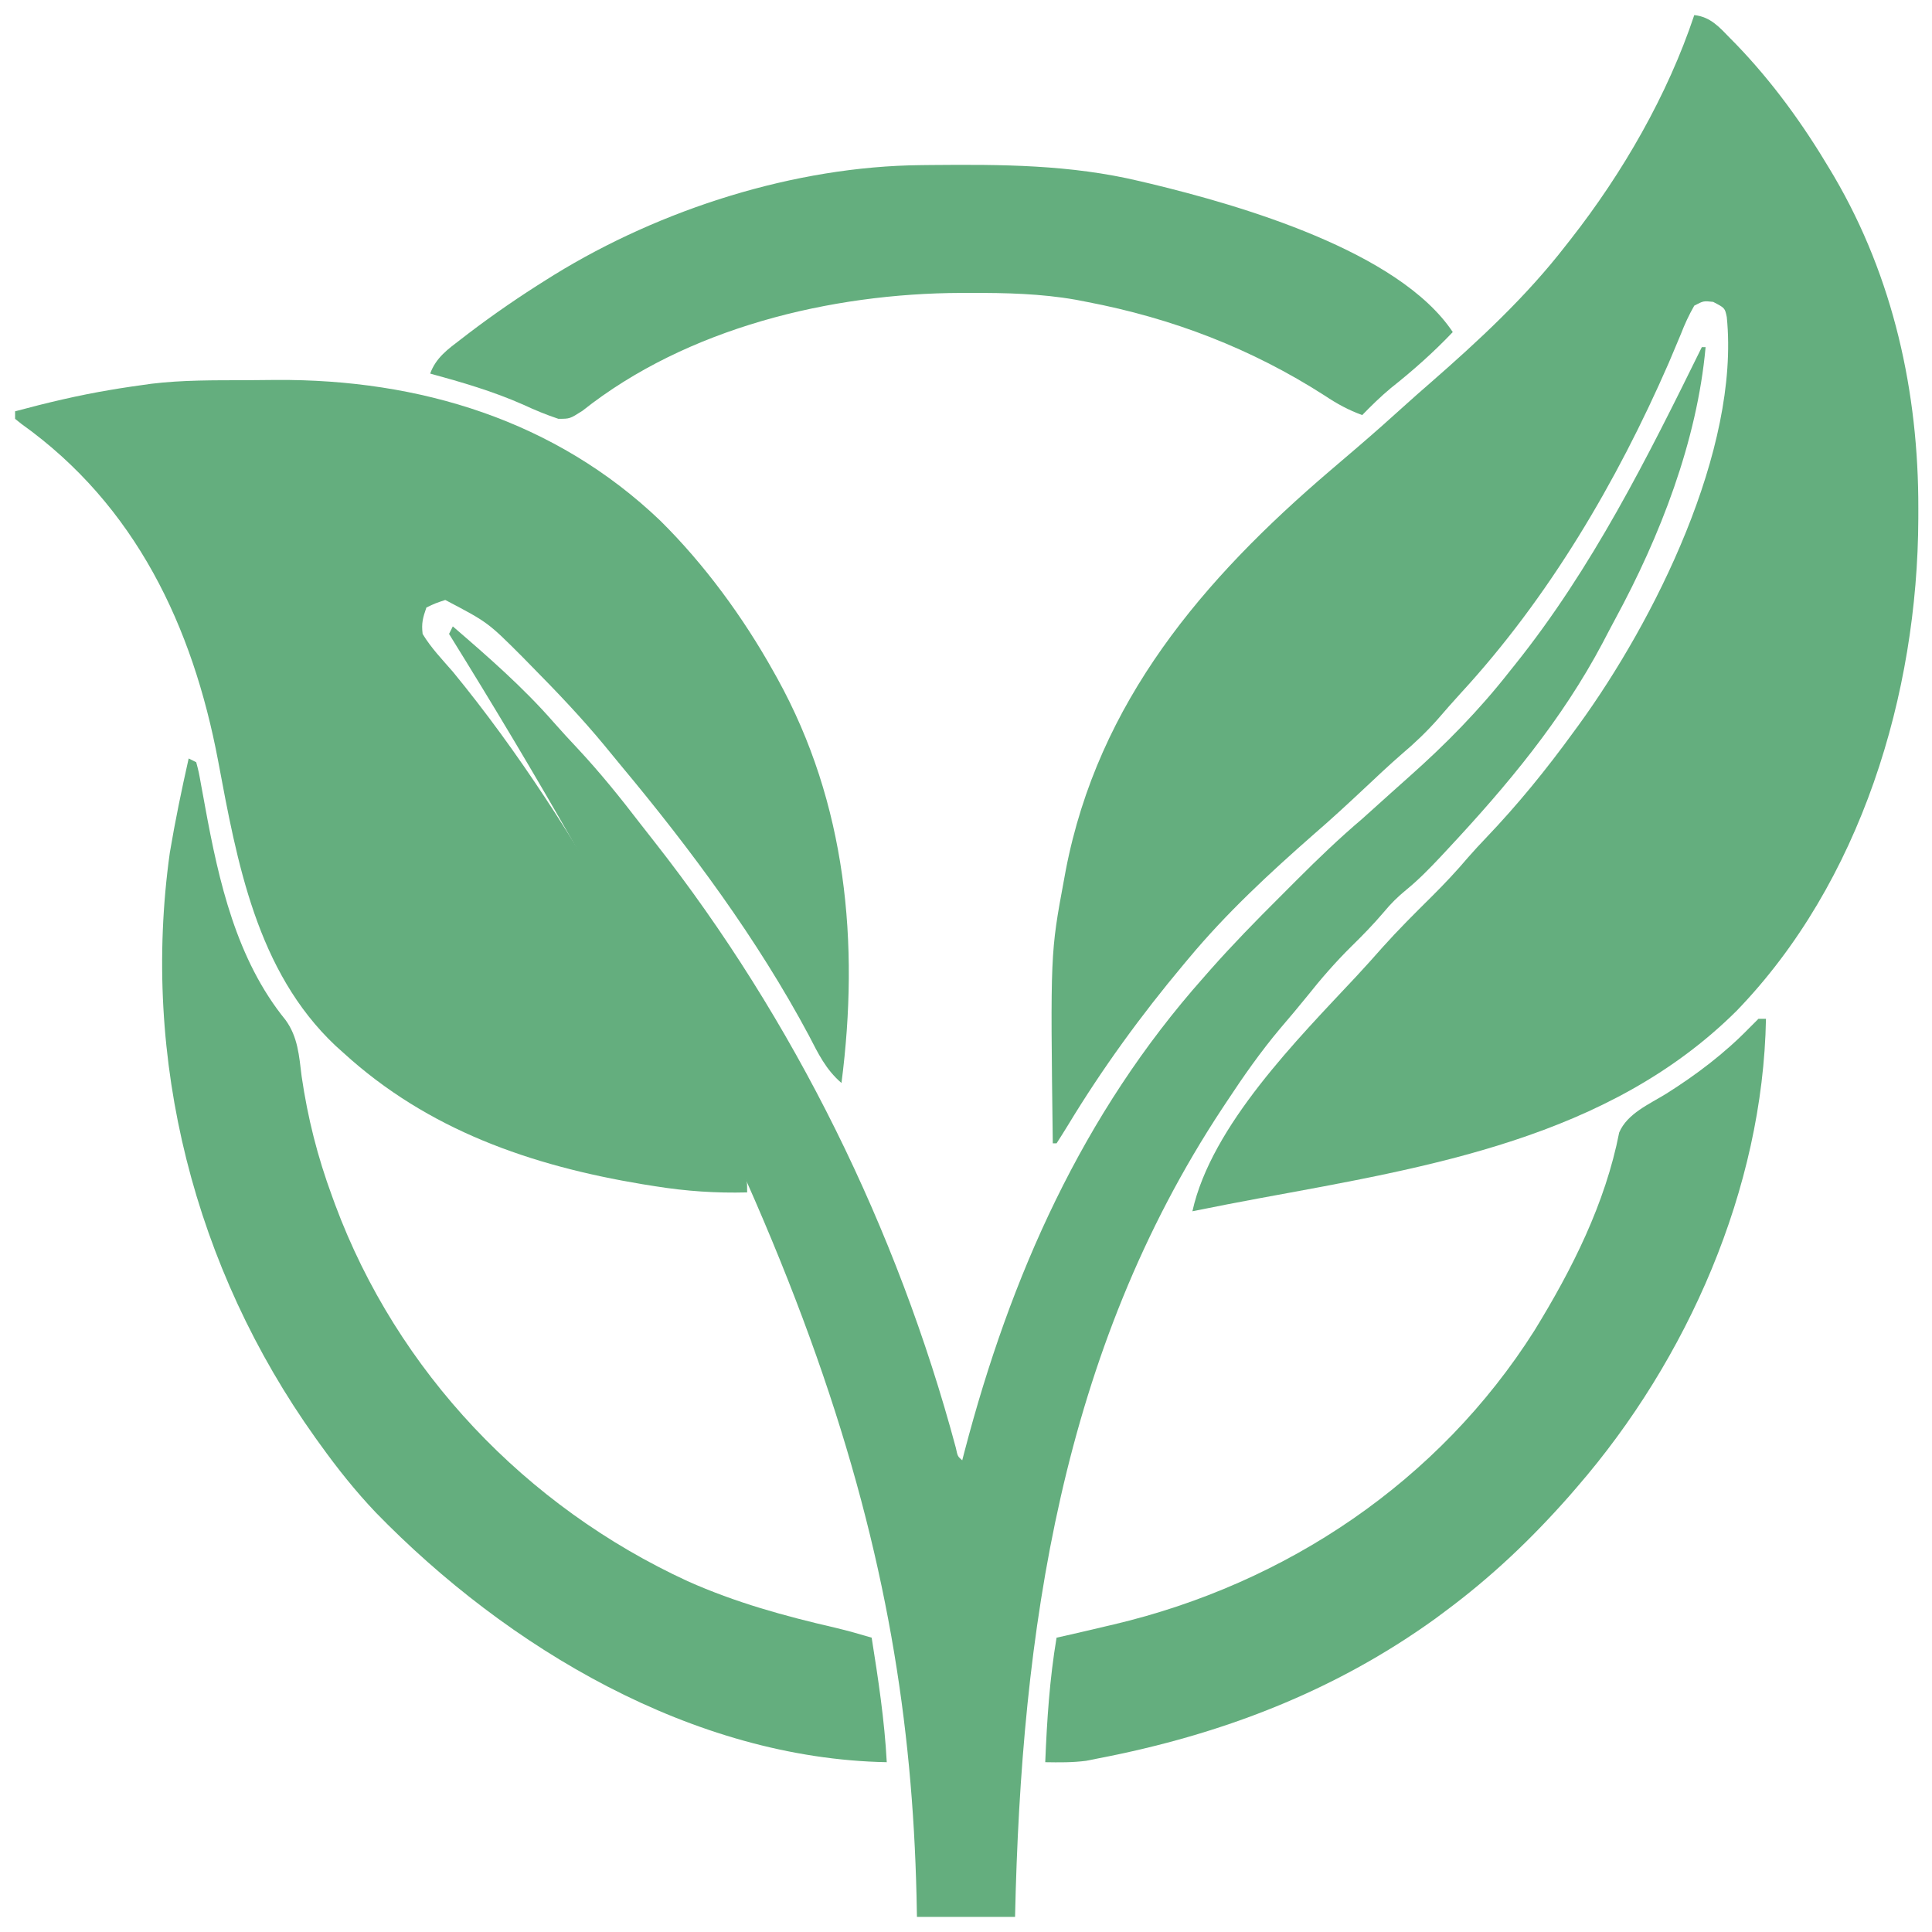 <?xml version="1.0" encoding="UTF-8"?>
<svg version="1.1" xmlns="http://www.w3.org/2000/svg" width="512" height="512">
<path d="M0 0 C4.314 0.459 6.685 3.229 9.562 6.188 C10.086 6.721 10.61 7.254 11.15 7.803 C20.807 17.825 28.9 29.053 36 41 C36.341 41.573 36.683 42.145 37.034 42.735 C52.766 69.577 59.452 99.927 59.375 130.812 C59.374 131.669 59.373 132.525 59.372 133.408 C59.216 179.913 44.128 229.866 11.207 263.895 C-22.722 297.592 -70.368 305.275 -115.391 313.58 C-121.272 314.666 -127.139 315.812 -133 317 C-127.961 294.241 -104.993 271.268 -89.539 254.723 C-87.191 252.204 -84.904 249.644 -82.625 247.062 C-78.471 242.423 -74.08 238.053 -69.657 233.674 C-66.256 230.294 -63.012 226.85 -59.914 223.188 C-58.361 221.413 -56.778 219.703 -55.148 218 C-46.712 209.167 -39.173 199.884 -32 190 C-31.561 189.402 -31.122 188.803 -30.669 188.187 C-10.619 160.595 12.129 115.263 8.617 80.039 C8.121 77.622 8.121 77.622 5 76 C2.452 75.721 2.452 75.721 0 77 C-1.451 79.55 -2.511 81.85 -3.562 84.562 C-4.251 86.216 -4.946 87.867 -5.645 89.516 C-6.019 90.403 -6.394 91.291 -6.78 92.205 C-20.532 123.706 -38.528 154.346 -61.883 179.695 C-63.989 181.988 -66.025 184.333 -68.062 186.688 C-71.031 190.027 -74.127 192.974 -77.535 195.855 C-80.939 198.817 -84.212 201.911 -87.5 205 C-91.912 209.139 -96.346 213.226 -100.926 217.18 C-112.582 227.409 -124.073 238.064 -134 250 C-134.451 250.537 -134.901 251.074 -135.366 251.627 C-146.645 265.1 -156.862 279.142 -165.968 294.176 C-166.955 295.798 -167.974 297.402 -169 299 C-169.33 299 -169.66 299 -170 299 C-170.643 248.579 -170.643 248.579 -167 229 C-166.855 228.214 -166.711 227.429 -166.562 226.619 C-157.964 181.942 -130.166 149.476 -96.47 120.693 C-94.688 119.171 -92.906 117.648 -91.125 116.125 C-90.518 115.606 -89.912 115.088 -89.287 114.554 C-84.87 110.769 -80.526 106.913 -76.219 103.004 C-74.207 101.187 -72.173 99.401 -70.125 97.625 C-57.148 86.293 -44.565 74.668 -34 61 C-33.583 60.47 -33.166 59.94 -32.736 59.394 C-18.981 41.832 -7.072 21.217 0 0 Z " fill="#64AE7E" transform="translate(449,4)"/>
<path d="M0 0 C2.661 -0.01 5.322 -0.041 7.983 -0.072 C46.041 -0.307 82.05 10.676 109.827 37.24 C121.54 48.824 131.811 62.869 139.827 77.24 C140.155 77.825 140.483 78.41 140.821 79.013 C159.154 112.182 162.618 149.194 157.827 186.24 C153.677 182.687 151.666 178.443 149.202 173.678 C135.549 148.12 117.88 124.287 99.358 102.08 C97.911 100.341 96.48 98.59 95.05 96.838 C88.966 89.471 82.416 82.598 75.702 75.803 C74.467 74.542 74.467 74.542 73.208 73.255 C64.095 64.149 64.095 64.149 52.827 58.24 C50.17 59.119 50.17 59.119 47.827 60.24 C46.87 62.992 46.488 64.4 46.827 67.24 C49.038 70.92 52.017 74.008 54.827 77.24 C72.295 98.51 87.409 122.252 100.827 146.24 C101.407 147.272 101.988 148.304 102.585 149.367 C113.092 168.168 122.267 187.484 130.827 207.24 C131.218 208.142 131.609 209.044 132.011 209.973 C132.827 212.24 132.827 212.24 132.827 215.24 C124.555 215.456 116.682 214.921 108.515 213.615 C107.393 213.437 106.272 213.259 105.116 213.075 C75.508 208.148 48.234 198.705 25.827 178.24 C25.127 177.611 24.427 176.982 23.706 176.334 C2.815 156.606 -2.344 127.692 -7.388 100.771 C-14.1 65.3 -29.223 33.177 -59.489 11.588 C-60.045 11.143 -60.6 10.698 -61.173 10.24 C-61.173 9.58 -61.173 8.92 -61.173 8.24 C-52.771 5.985 -44.384 3.979 -35.798 2.553 C-35.086 2.434 -34.375 2.315 -33.642 2.192 C-31.489 1.848 -29.333 1.536 -27.173 1.24 C-26.492 1.143 -25.811 1.046 -25.109 0.946 C-16.778 -0.069 -8.38 0.018 0 0 Z " fill="#64AE7E" transform="translate(65.173,100.76)"/>
<path d="M0 0 C0.33 0 0.66 0 1 0 C-1.256 24.964 -11.076 50.16 -22.959 72.075 C-24.082 74.151 -25.171 76.243 -26.262 78.336 C-37.12 98.846 -51.614 116.181 -67.375 133.062 C-68.041 133.777 -68.707 134.492 -69.394 135.229 C-72.237 138.24 -75.065 141.142 -78.273 143.766 C-80.565 145.643 -82.378 147.416 -84.25 149.688 C-86.982 152.9 -89.856 155.868 -92.875 158.812 C-97.099 162.992 -100.9 167.36 -104.593 172.011 C-106.92 174.9 -109.314 177.718 -111.723 180.539 C-116.92 186.72 -121.499 193.255 -125.938 200 C-126.324 200.585 -126.711 201.169 -127.11 201.772 C-169.665 266.233 -180.342 340.303 -182 416 C-190.58 416 -199.16 416 -208 416 C-208.037 414.133 -208.075 412.267 -208.113 410.344 C-210.271 319.354 -235.421 231.479 -332 76 C-331.505 75.01 -331.505 75.01 -331 74 C-321.65 82.058 -312.403 90.113 -304.27 99.418 C-302.228 101.741 -300.134 104.005 -298.018 106.26 C-292.054 112.642 -286.628 119.356 -281.319 126.287 C-280.073 127.905 -278.809 129.508 -277.543 131.109 C-240.534 178.223 -213.204 233.878 -197.691 291.684 C-197.217 293.941 -197.217 293.941 -196 295 C-195.805 294.247 -195.61 293.494 -195.408 292.719 C-183.256 246.264 -164.158 203.168 -132 167 C-131.377 166.29 -130.754 165.58 -130.112 164.848 C-124.323 158.318 -118.259 152.105 -112.079 145.949 C-110.433 144.308 -108.791 142.661 -107.15 141.014 C-101.606 135.465 -95.984 130.078 -90 125 C-87.515 122.782 -85.042 120.55 -82.57 118.316 C-80.884 116.796 -79.191 115.283 -77.492 113.777 C-67.802 105.166 -59.002 96.208 -51 86 C-50.283 85.105 -50.283 85.105 -49.551 84.193 C-29.036 58.589 -14.425 29.307 0 0 Z " fill="#64AE7E" transform="translate(451,92)"/>
<path d="M0 0 C0.66 0.33 1.32 0.66 2 1 C2.683 3.582 2.683 3.582 3.297 7.027 C3.53 8.286 3.763 9.544 4.003 10.841 C4.124 11.51 4.246 12.179 4.371 12.868 C7.992 32.627 12.656 53.313 25.656 69.285 C28.96 73.81 29.261 78.815 29.938 84.25 C31.555 95.307 34.141 105.524 38 116 C38.392 117.076 38.392 117.076 38.792 118.173 C55.25 162.496 89.398 198.288 132.221 218.023 C144.951 223.71 157.934 227.277 171.495 230.401 C174.697 231.167 177.845 232.058 181 233 C182.742 243.987 184.412 254.88 185 266 C133.655 265.036 84.465 235.709 49.566 199.812 C44.248 194.21 39.505 188.27 35 182 C34.287 181.013 34.287 181.013 33.561 180.007 C1.516 135.107 -12.645 79.778 -5 25 C-3.596 16.613 -1.867 8.295 0 0 Z " fill="#64AE7E" transform="translate(50,201)"/>
<path d="M0 0 C1.28 -0.015 1.28 -0.015 2.586 -0.03 C21.371 -0.202 39.538 -0.146 57.91 4.238 C58.938 4.48 59.966 4.721 61.025 4.97 C84.549 10.66 126.583 22.747 140.91 44.238 C135.777 49.636 130.363 54.44 124.523 59.062 C121.819 61.314 119.362 63.716 116.91 66.238 C113.272 64.905 110.25 63.266 107.035 61.113 C87.568 48.61 66.634 40.582 43.91 36.238 C42.957 36.053 42.003 35.867 41.021 35.676 C31.704 34.043 22.527 33.839 13.098 33.863 C11.88 33.864 11.88 33.864 10.638 33.865 C-23.919 33.971 -62.084 43.146 -89.734 65.102 C-93.09 67.238 -93.09 67.238 -96.133 67.223 C-99.336 66.156 -102.34 64.911 -105.402 63.488 C-113.42 59.938 -121.644 57.549 -130.09 55.238 C-128.541 50.996 -125.374 48.761 -121.902 46.113 C-121.281 45.634 -120.659 45.155 -120.019 44.661 C-113.263 39.513 -106.292 34.738 -99.09 30.238 C-98.485 29.86 -97.88 29.481 -97.257 29.091 C-68.897 11.619 -33.454 0.318 0 0 Z " fill="#64AE7E" transform="translate(244.09,43.762)"/>
<path d="M0 0 C0.66 0 1.32 0 2 0 C1.195 44.989 -18.821 90.3 -48 124 C-48.705 124.816 -49.41 125.632 -50.137 126.473 C-60.211 137.886 -70.783 147.938 -83 157 C-83.852 157.636 -84.704 158.271 -85.582 158.926 C-112.515 178.355 -142.575 189.769 -175 196 C-176.564 196.313 -176.564 196.313 -178.16 196.633 C-181.808 197.104 -185.322 197.063 -189 197 C-188.549 185.876 -187.847 174.993 -186 164 C-185.282 163.841 -184.564 163.683 -183.824 163.52 C-180.21 162.705 -176.604 161.856 -173 161 C-171.932 160.751 -171.932 160.751 -170.842 160.496 C-125.081 149.686 -84.658 122.564 -59.348 82.591 C-49.373 66.369 -40.585 48.957 -36.898 30.129 C-34.772 25.09 -28.859 22.588 -24.375 19.812 C-16.423 14.791 -9.016 9.191 -2.438 2.438 C-1.633 1.633 -0.829 0.829 0 0 Z " fill="#64AE7E" transform="translate(466,270)"/>
</svg>
